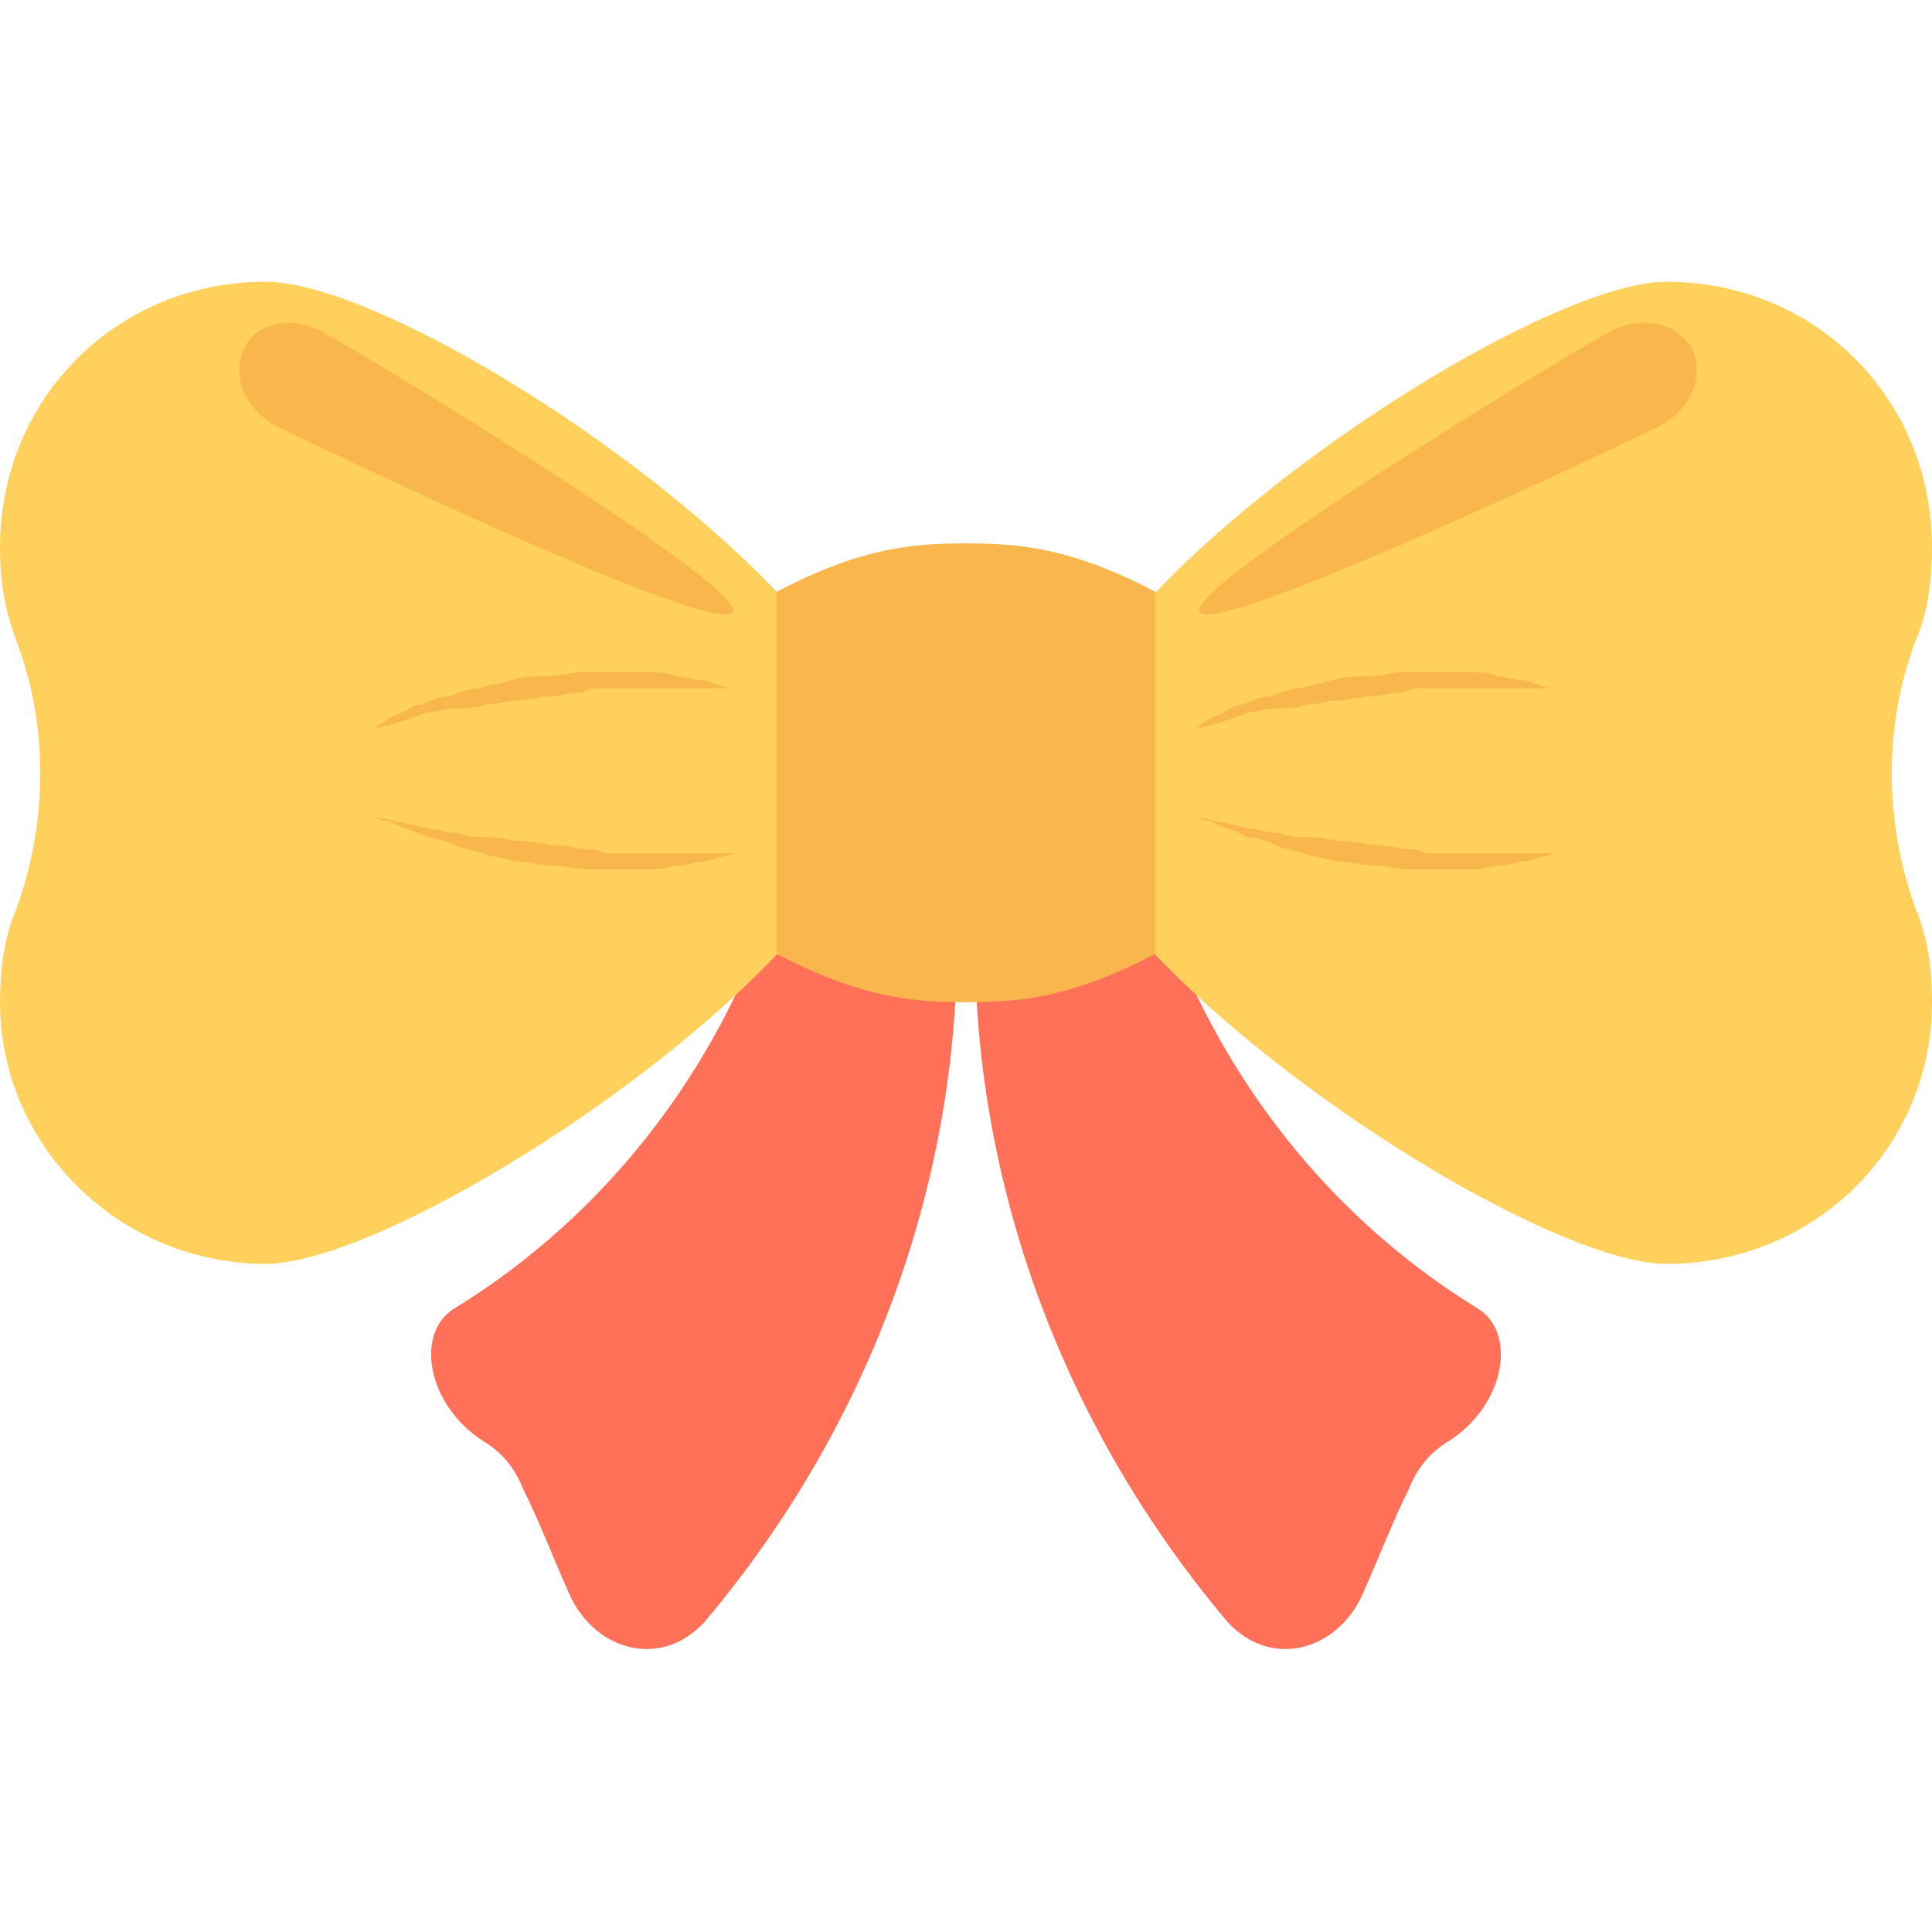 <?xml version="1.0" encoding="utf-8"?>
<!-- Generator: Adobe Illustrator 18.0.0, SVG Export Plug-In . SVG Version: 6.00 Build 0)  -->
<!DOCTYPE svg PUBLIC "-//W3C//DTD SVG 1.1//EN" "http://www.w3.org/Graphics/SVG/1.1/DTD/svg11.dtd">
<svg version="1.1" id="Layer_1" xmlns="http://www.w3.org/2000/svg" xmlns:xlink="http://www.w3.org/1999/xlink" x="0px" y="0px"
	 viewBox="0 0 48 48" enable-background="new 0 0 48 48" xml:space="preserve">
<g>
	<g>
		<path fill="#FF7058" d="M36,35.8L36,35.8c-0.5,0.3-0.8,0.7-1,1.2c-0.4,0.8-0.7,1.6-1.1,2.5c-0.6,1.5-2.3,2-3.4,0.8
			c-4.9-5.8-7.1-13.3-6-20.6c1.2,0,2.4,0,3.6,0c1,5.5,4.2,10.1,8.6,12.8C37.7,33.1,37.4,34.9,36,35.8z"/>
		<path fill="#FF7058" d="M12,35.8L12,35.8c0.5,0.3,0.8,0.7,1,1.2c0.4,0.8,0.7,1.6,1.1,2.5c0.6,1.5,2.3,2,3.4,0.8
			c4.9-5.8,7.1-13.3,6-20.6c-1.2,0-2.4,0-3.6,0c-1,5.5-4.2,10.1-8.6,12.8C10.3,33.1,10.6,34.9,12,35.8z"/>
	</g>
	<path fill="#FFD15C" d="M48,24.9c0-0.8-0.1-1.6-0.4-2.3c-0.8-2.2-0.8-4.6,0-6.7c0.3-0.7,0.4-1.5,0.4-2.3C48,9.9,45.1,7,41.4,7
		C37.8,7,26,15,26.2,19.2C26,23.5,37.8,31.4,41.4,31.4C45.1,31.4,48,28.5,48,24.9z"/>
	<path fill="#FFD15C" d="M0,24.9c0-0.8,0.1-1.6,0.4-2.3c0.8-2.2,0.8-4.6,0-6.7C0.1,15.1,0,14.4,0,13.6C0,9.9,2.9,7,6.6,7
		S22,15,21.8,19.2C22,23.5,10.2,31.4,6.6,31.4S0,28.5,0,24.9z"/>
	<path fill="#F8B64C" d="M28.7,23.7c-2.1,1.1-3.4,1.2-4.7,1.2c-1.3,0-2.6-0.1-4.7-1.2v-9c2.1-1.1,3.4-1.2,4.7-1.2
		c1.3,0,2.6,0.1,4.7,1.2V23.7z"/>
	<g>
		<path fill="#F8B64C" d="M39.9,8.3c-0.8,0.4-10.5,6.3-10.1,6.9c0.3,0.7,10.6-4.2,11.4-4.6c0.8-0.4,1.2-1.3,0.8-2
			C41.6,8,40.7,7.8,39.9,8.3z"/>
		<path fill="#F8B64C" d="M8.1,8.3c0.8,0.4,10.5,6.3,10.1,6.9C17.9,15.9,7.7,11,6.9,10.6c-0.8-0.4-1.2-1.3-0.8-2
			C6.4,8,7.3,7.8,8.1,8.3z"/>
	</g>
	<g>
		<g>
			<path fill="#F8B64C" d="M29.7,18.1c0,0,0.1-0.1,0.3-0.2c0.1-0.1,0.2-0.1,0.4-0.2c0.2-0.1,0.3-0.2,0.5-0.2
				c0.2-0.1,0.4-0.2,0.7-0.2c0.2-0.1,0.5-0.2,0.7-0.2c0.3-0.1,0.5-0.1,0.8-0.2c0.3-0.1,0.6-0.1,0.9-0.1c0.3,0,0.6-0.1,0.9-0.1
				c0.1,0,0.3,0,0.4,0c0.1,0,0.3,0,0.4,0c0.1,0,0.3,0,0.4,0c0.1,0,0.3,0,0.4,0c0.2,0,0.5,0,0.7,0.1c0.2,0,0.4,0.1,0.6,0.1
				c0.2,0,0.3,0.1,0.4,0.1c0.2,0.1,0.4,0.1,0.4,0.1s-0.1,0-0.4,0c-0.1,0-0.3,0-0.4,0c-0.2,0-0.4,0-0.6,0c-0.2,0-0.4,0-0.7,0
				c-0.1,0-0.2,0-0.4,0c-0.1,0-0.3,0-0.4,0c-0.1,0-0.3,0-0.4,0c-0.1,0-0.3,0-0.4,0.1c-0.3,0-0.6,0.1-0.8,0.1c-0.3,0-0.6,0.1-0.8,0.1
				c-0.3,0-0.5,0.1-0.8,0.1c-0.3,0.1-0.5,0.1-0.8,0.1c-0.2,0-0.5,0.1-0.7,0.1C30.3,18,29.7,18.1,29.7,18.1z"/>
			<path fill="#F8B64C" d="M29.7,20.3c0,0,0.6,0.1,1.4,0.3c0.2,0,0.4,0.1,0.7,0.1c0.2,0.1,0.5,0.1,0.8,0.1c0.3,0,0.5,0.1,0.8,0.1
				c0.3,0,0.6,0.1,0.8,0.1c0.3,0,0.6,0.1,0.8,0.1c0.1,0,0.3,0,0.4,0.1c0.1,0,0.3,0,0.4,0c0.1,0,0.3,0,0.4,0c0.1,0,0.3,0,0.4,0
				c0.2,0,0.5,0,0.7,0c0.2,0,0.4,0,0.6,0c0.2,0,0.3,0,0.4,0c0.3,0,0.4,0,0.4,0s-0.1,0-0.4,0.1c-0.1,0-0.3,0.1-0.4,0.1
				c-0.2,0-0.4,0.1-0.6,0.1c-0.2,0-0.4,0.1-0.7,0.1c-0.1,0-0.3,0-0.4,0c-0.1,0-0.3,0-0.4,0c-0.1,0-0.3,0-0.4,0c-0.1,0-0.3,0-0.4,0
				c-0.3,0-0.6-0.1-0.9-0.1c-0.3,0-0.6-0.1-0.9-0.1c-0.3-0.1-0.6-0.1-0.8-0.2c-0.3-0.1-0.5-0.1-0.7-0.2c-0.2-0.1-0.5-0.2-0.7-0.2
				c-0.2-0.1-0.4-0.2-0.5-0.2c-0.2-0.1-0.3-0.1-0.4-0.2C29.9,20.4,29.7,20.3,29.7,20.3z"/>
		</g>
		<g>
			<path fill="#F8B64C" d="M9.3,18.1c0,0,0.1-0.1,0.3-0.2c0.1-0.1,0.2-0.1,0.4-0.2c0.2-0.1,0.3-0.2,0.5-0.2c0.2-0.1,0.4-0.2,0.7-0.2
				c0.2-0.1,0.5-0.2,0.7-0.2c0.3-0.1,0.5-0.1,0.8-0.2c0.3-0.1,0.6-0.1,0.9-0.1c0.3,0,0.6-0.1,0.9-0.1c0.1,0,0.3,0,0.4,0
				c0.1,0,0.3,0,0.4,0c0.1,0,0.3,0,0.4,0c0.1,0,0.3,0,0.4,0c0.2,0,0.5,0,0.7,0.1c0.2,0,0.4,0.1,0.6,0.1c0.2,0,0.3,0.1,0.4,0.1
				c0.2,0.1,0.4,0.1,0.4,0.1s-0.1,0-0.4,0c-0.1,0-0.3,0-0.4,0c-0.2,0-0.4,0-0.6,0c-0.2,0-0.4,0-0.7,0c-0.1,0-0.2,0-0.4,0
				c-0.1,0-0.3,0-0.4,0c-0.1,0-0.3,0-0.4,0c-0.1,0-0.3,0-0.4,0.1c-0.3,0-0.6,0.1-0.8,0.1c-0.3,0-0.6,0.1-0.8,0.1
				c-0.3,0-0.5,0.1-0.8,0.1c-0.3,0.1-0.5,0.1-0.8,0.1c-0.2,0-0.5,0.1-0.7,0.1C9.9,18,9.3,18.1,9.3,18.1z"/>
			<path fill="#F8B64C" d="M9.3,20.3c0,0,0.6,0.1,1.4,0.3c0.2,0,0.4,0.1,0.7,0.1c0.2,0.1,0.5,0.1,0.8,0.1c0.3,0,0.5,0.1,0.8,0.1
				c0.3,0,0.6,0.1,0.8,0.1c0.3,0,0.6,0.1,0.8,0.1c0.1,0,0.3,0,0.4,0.1c0.1,0,0.3,0,0.4,0c0.1,0,0.3,0,0.4,0c0.1,0,0.3,0,0.4,0
				c0.2,0,0.5,0,0.7,0c0.2,0,0.4,0,0.6,0c0.2,0,0.3,0,0.4,0c0.3,0,0.4,0,0.4,0s-0.1,0-0.4,0.1c-0.1,0-0.3,0.1-0.4,0.1
				c-0.2,0-0.4,0.1-0.6,0.1c-0.2,0-0.4,0.1-0.7,0.1c-0.1,0-0.3,0-0.4,0c-0.1,0-0.3,0-0.4,0c-0.1,0-0.3,0-0.4,0c-0.1,0-0.3,0-0.4,0
				c-0.3,0-0.6-0.1-0.9-0.1c-0.3,0-0.6-0.1-0.9-0.1c-0.3-0.1-0.6-0.1-0.8-0.2c-0.3-0.1-0.5-0.1-0.7-0.2c-0.2-0.1-0.5-0.2-0.7-0.2
				c-0.2-0.1-0.4-0.2-0.5-0.2c-0.2-0.1-0.3-0.1-0.4-0.2C9.4,20.4,9.3,20.3,9.3,20.3z"/>
		</g>
	</g>
</g>
</svg>
